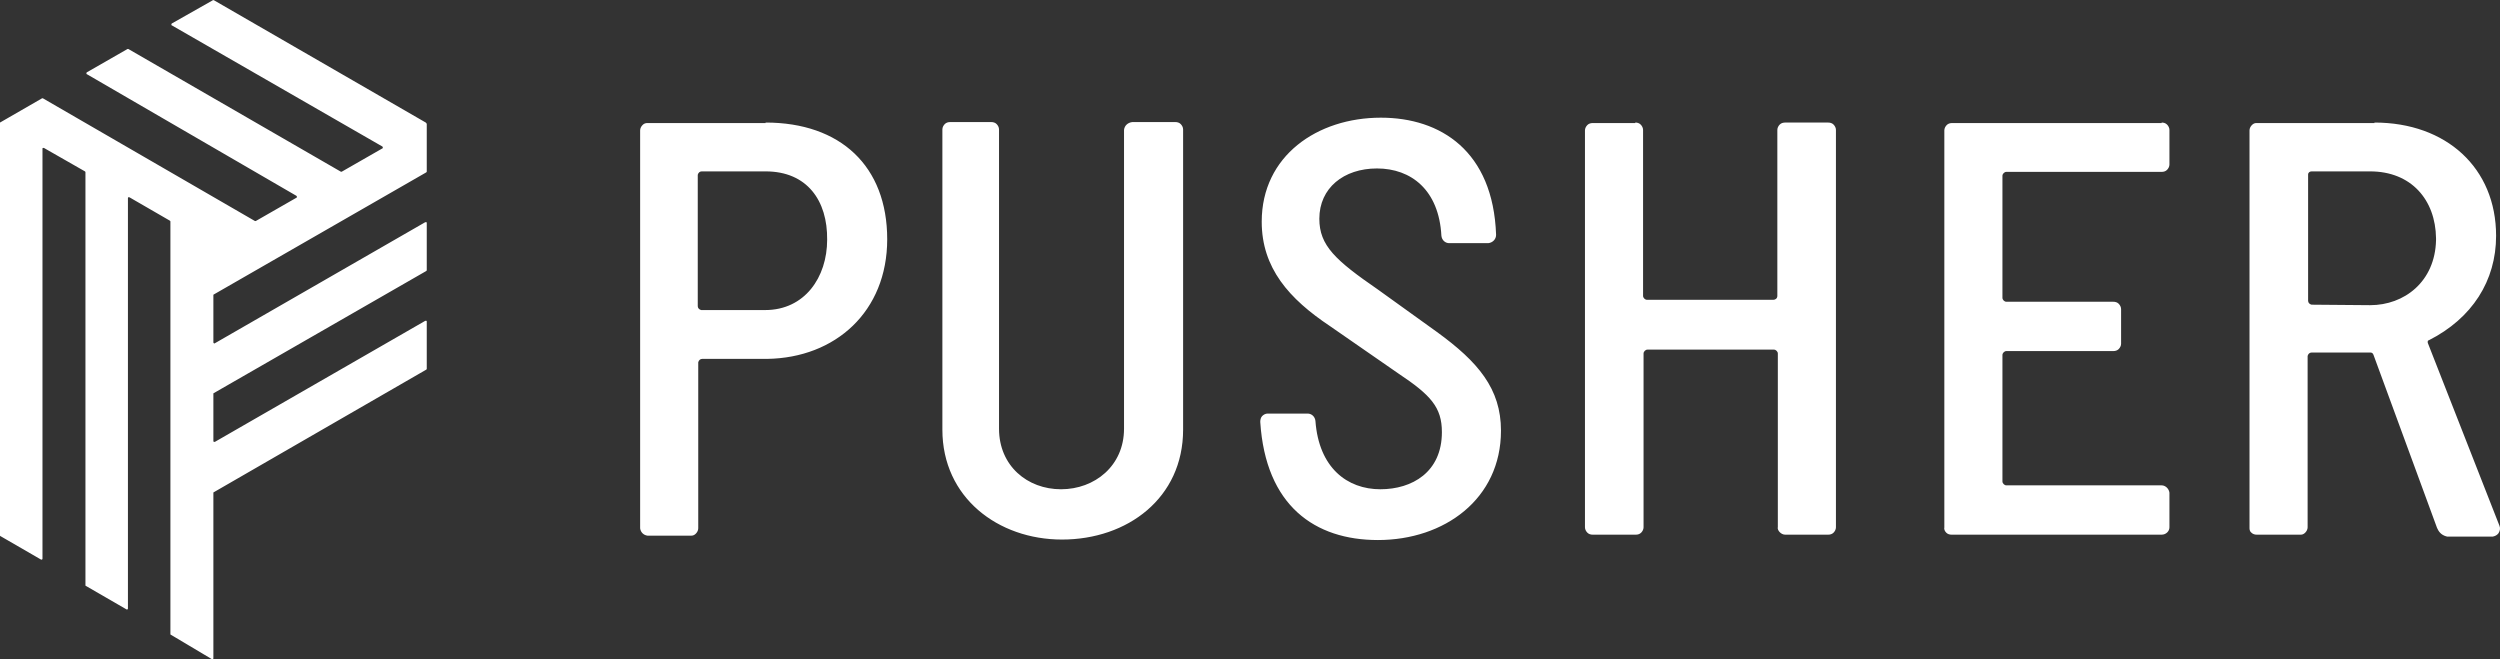 <?xml version="1.0" encoding="utf-8"?>
<!-- Generator: Adobe Illustrator 27.3.1, SVG Export Plug-In . SVG Version: 6.00 Build 0)  -->
<svg version="1.1" id="Layer_1" xmlns="http://www.w3.org/2000/svg" xmlns:xlink="http://www.w3.org/1999/xlink" x="0px" y="0px"
	 viewBox="0 0 512 135" style="enable-background:new 0 0 512 135;" xml:space="preserve">
<rect x="0" y="0" width="512" height="135" fill="#333333" stroke="none"/>
<style type="text/css">
	.st0{fill:#FFFFFF;}
</style>
<g>
	<path class="st0" d="M43.5,0.1c0.1-0.1,0.3-0.1,0.4,0l0,0l43.3,25c0.1,0.1,0.2,0.2,0.2,0.3l0,0v9.7c0,0.1,0,0.1-0.1,0.2l0,0
		L43.8,60.3c-0.1,0-0.1,0.1-0.1,0.2l0,0v9.6c0,0.1,0,0.1,0.1,0.2s0.1,0,0.2,0l0,0l43.1-24.8c0.1,0,0.1,0,0.2,0
		c0.1,0,0.1,0.1,0.1,0.2l0,0v9.6c0,0.1,0,0.1-0.1,0.2l0,0L43.8,80.5c-0.1,0-0.1,0.1-0.1,0.2l0,0v9.6c0,0.1,0,0.1,0.1,0.2
		c0.1,0,0.1,0,0.2,0l0,0l43.1-24.8c0.1,0,0.1,0,0.2,0c0.1,0,0.1,0.1,0.1,0.2l0,0v9.6c0,0.1,0,0.1-0.1,0.2l0,0l-43.5,25.1
		c-0.1,0-0.1,0.1-0.1,0.2l0,0v33.8c0,0.1,0,0.1-0.1,0.2c-0.1,0-0.1,0-0.2,0l0,0L35,130c-0.1,0-0.1-0.1-0.1-0.2l0,0V45.4
		c0-0.1,0-0.1-0.1-0.2l0,0l-8.3-4.8c-0.1,0-0.1,0-0.2,0c-0.1,0-0.1,0.1-0.1,0.2l0,0v84c0,0.1,0,0.1-0.1,0.2s-0.1,0-0.2,0l0,0
		l-8.3-4.8c-0.1,0-0.1-0.1-0.1-0.2l0,0V35.3c0-0.1,0-0.1-0.1-0.2l0,0L9,30.3c-0.1,0-0.1,0-0.2,0c-0.1,0-0.1,0.1-0.1,0.2l0,0v83.9
		c0,0.1,0,0.1-0.1,0.2c-0.1,0-0.1,0-0.2,0l0,0l-8.3-4.8c-0.1,0-0.1-0.1-0.1-0.2l0,0V25.1l8.5-4.9c0.1-0.1,0.3-0.1,0.4,0l0,0l43.2,25
		c0.1,0.1,0.3,0.1,0.4,0l0,0l8.2-4.7c0.1,0,0.1-0.1,0.1-0.2s0-0.1-0.1-0.2l0,0L17.8,15.2c-0.1,0-0.1-0.1-0.1-0.2
		c0-0.1,0-0.1,0.1-0.2l0,0l8.2-4.7c0.1-0.1,0.3-0.1,0.4,0l0,0l43.3,25c0.1,0.1,0.3,0.1,0.4,0l0,0l8.2-4.7c0.1,0,0.1-0.1,0.1-0.2
		c0-0.1,0-0.1-0.1-0.2l0,0L35.2,5.2c-0.1,0-0.1-0.1-0.1-0.2s0-0.1,0.1-0.2l0,0L43.5,0.1z M282.8,24.1c12.2,0,23,6.8,23.6,24
		c0,0.9-0.7,1.6-1.6,1.7h-8c-0.8,0-1.5-0.6-1.6-1.5c-0.5-9.4-6.2-13.8-13.2-13.8c-6.8,0-11.8,4-11.8,10.3c0,5.5,3.3,8.5,12,14.5
		l12.1,8.7c8.4,6.1,13.1,11.6,13.1,20.2c0,14-11.6,22.4-25.2,22.4c-12.9,0-23-7-24.1-24.2c0-0.4,0.1-0.9,0.4-1.2
		c0.3-0.3,0.7-0.5,1.1-0.5h8.2c0.8,0,1.5,0.6,1.6,1.5c0.7,9.6,6.5,14,13.3,14c6.5,0,12.6-3.5,12.6-11.7c0-5.1-2.3-7.6-8.9-12
		l-14-9.7c-8.4-5.6-14-11.9-14-21.4C258.4,31.9,269.8,24.1,282.8,24.1z M203,25c0.4,0,0.8,0.1,1.1,0.4s0.5,0.7,0.5,1.1v61.3
		c0,7.6,5.8,12.4,12.7,12.4c6.9,0,12.9-4.8,12.9-12.4V26.6c0.1-0.9,0.8-1.5,1.7-1.6h8.8c0.4,0,0.8,0.1,1.1,0.4
		c0.3,0.3,0.5,0.7,0.5,1.1V88c0,14-11.4,22.5-24.8,22.5c-13.1,0-24.5-8.6-24.5-22.5V26.5c0-0.4,0.2-0.8,0.5-1.1s0.7-0.4,1.1-0.4H203
		z M486.3,25.1c14.7,0,24.9,9.3,24.9,23.2c0,9.2-4.9,16.9-13.8,21.4c-0.1,0-0.2,0.1-0.2,0.2c0,0.1,0,0.1,0,0.2l0,0.1l14.7,37.5
		c0.2,0.5,0.1,1-0.2,1.5c-0.3,0.4-0.7,0.6-1.2,0.7l-0.2,0h-9.1c-0.9-0.2-1.6-0.7-2-1.6l-0.1-0.2l-13-35.4c-0.1-0.3-0.3-0.5-0.6-0.5
		l-0.1,0h-12c-0.4,0-0.7,0.3-0.8,0.7l0,0.1V108c0,0.4-0.2,0.8-0.5,1.1c-0.3,0.3-0.6,0.4-0.9,0.4l-0.2,0h-8.8c-0.4,0-0.8-0.1-1.1-0.4
		c-0.3-0.2-0.4-0.6-0.4-0.9l0-0.2V26.7c0-0.4,0.2-0.8,0.5-1.1c0.3-0.3,0.6-0.4,0.9-0.4l0.2,0H486.3z M156.8,25.1
		c15.3,0,24.9,8.9,24.9,23.9c0,14.8-10.6,24.3-24.6,24.5l-0.4,0h-12.9c-0.4,0-0.7,0.3-0.8,0.7l0,0.1v33.9c0,0.4-0.2,0.8-0.5,1.1
		c-0.3,0.3-0.6,0.4-0.9,0.4l-0.2,0h-8.8c-0.8-0.1-1.4-0.7-1.5-1.5l0-0.1V26.7c0-0.4,0.2-0.8,0.5-1.1c0.3-0.3,0.6-0.4,1-0.4l0.2,0
		H156.8z M334.9,25.1c0.4,0,0.8,0.1,1.1,0.4s0.5,0.7,0.5,1.1v34c0,0.4,0.4,0.8,0.8,0.8h25.9c0.4,0,0.8-0.3,0.8-0.8v-34
		c0-0.4,0.2-0.8,0.5-1.1c0.3-0.3,0.7-0.4,1.1-0.4h8.8c0.4,0,0.8,0.1,1.1,0.4s0.5,0.7,0.5,1.1v81.4c0,0.4-0.2,0.8-0.5,1.1
		c-0.3,0.3-0.7,0.4-1.1,0.4h-8.8c-0.4,0-0.8-0.2-1.1-0.5c-0.3-0.3-0.5-0.7-0.4-1.1V72.4c0-0.4-0.4-0.8-0.8-0.8h-25.9
		c-0.4,0-0.8,0.4-0.8,0.8V108c0,0.4-0.2,0.8-0.5,1.1c-0.3,0.3-0.7,0.4-1.1,0.4h-8.8c-0.4,0-0.8-0.1-1.1-0.4
		c-0.3-0.3-0.5-0.7-0.5-1.1V26.7c0-0.4,0.2-0.8,0.5-1.1c0.3-0.3,0.7-0.4,1.1-0.4H334.9z M442.7,25.1c0.4,0,0.8,0.1,1.1,0.4
		s0.5,0.7,0.5,1.1v7.1c0,0.4-0.2,0.8-0.5,1.1c-0.3,0.3-0.7,0.4-1.1,0.4h-31.8c-0.4,0-0.8,0.4-0.8,0.8V61c0,0.4,0.4,0.8,0.8,0.8h21.9
		c0.4,0,0.8,0.1,1.1,0.4c0.3,0.3,0.5,0.7,0.5,1.1v7.1c0,0.4-0.2,0.8-0.5,1.1s-0.7,0.4-1.1,0.4h-21.9c-0.4,0-0.8,0.4-0.8,0.8v25.9
		c0,0.4,0.4,0.8,0.8,0.8h31.8c0.8,0,1.5,0.7,1.6,1.5v7.1c0,0.8-0.7,1.5-1.6,1.5h-43c-0.4,0-0.8-0.1-1.1-0.4
		c-0.3-0.3-0.5-0.7-0.4-1.1V26.7c0-0.4,0.2-0.8,0.5-1.1c0.3-0.3,0.7-0.4,1.1-0.4H442.7z M156.8,35.1h-13.1c-0.4,0-0.7,0.3-0.8,0.7
		l0,0.1v26.8c0,0.4,0.3,0.7,0.7,0.8l0.1,0l13,0c8.1,0,12.7-6.7,12.7-14.4C169.5,41.1,165.3,35.1,156.8,35.1z M485.4,35.1h-12
		c-0.4,0-0.7,0.3-0.7,0.6l0,0.1v25.8c0,0.4,0.3,0.7,0.7,0.8l0.1,0l11.9,0.1c7,0,13.3-4.8,13.5-13.3l0-0.4
		C498.8,40.9,493.8,35.1,485.4,35.1z"/>
</g>
</svg>
